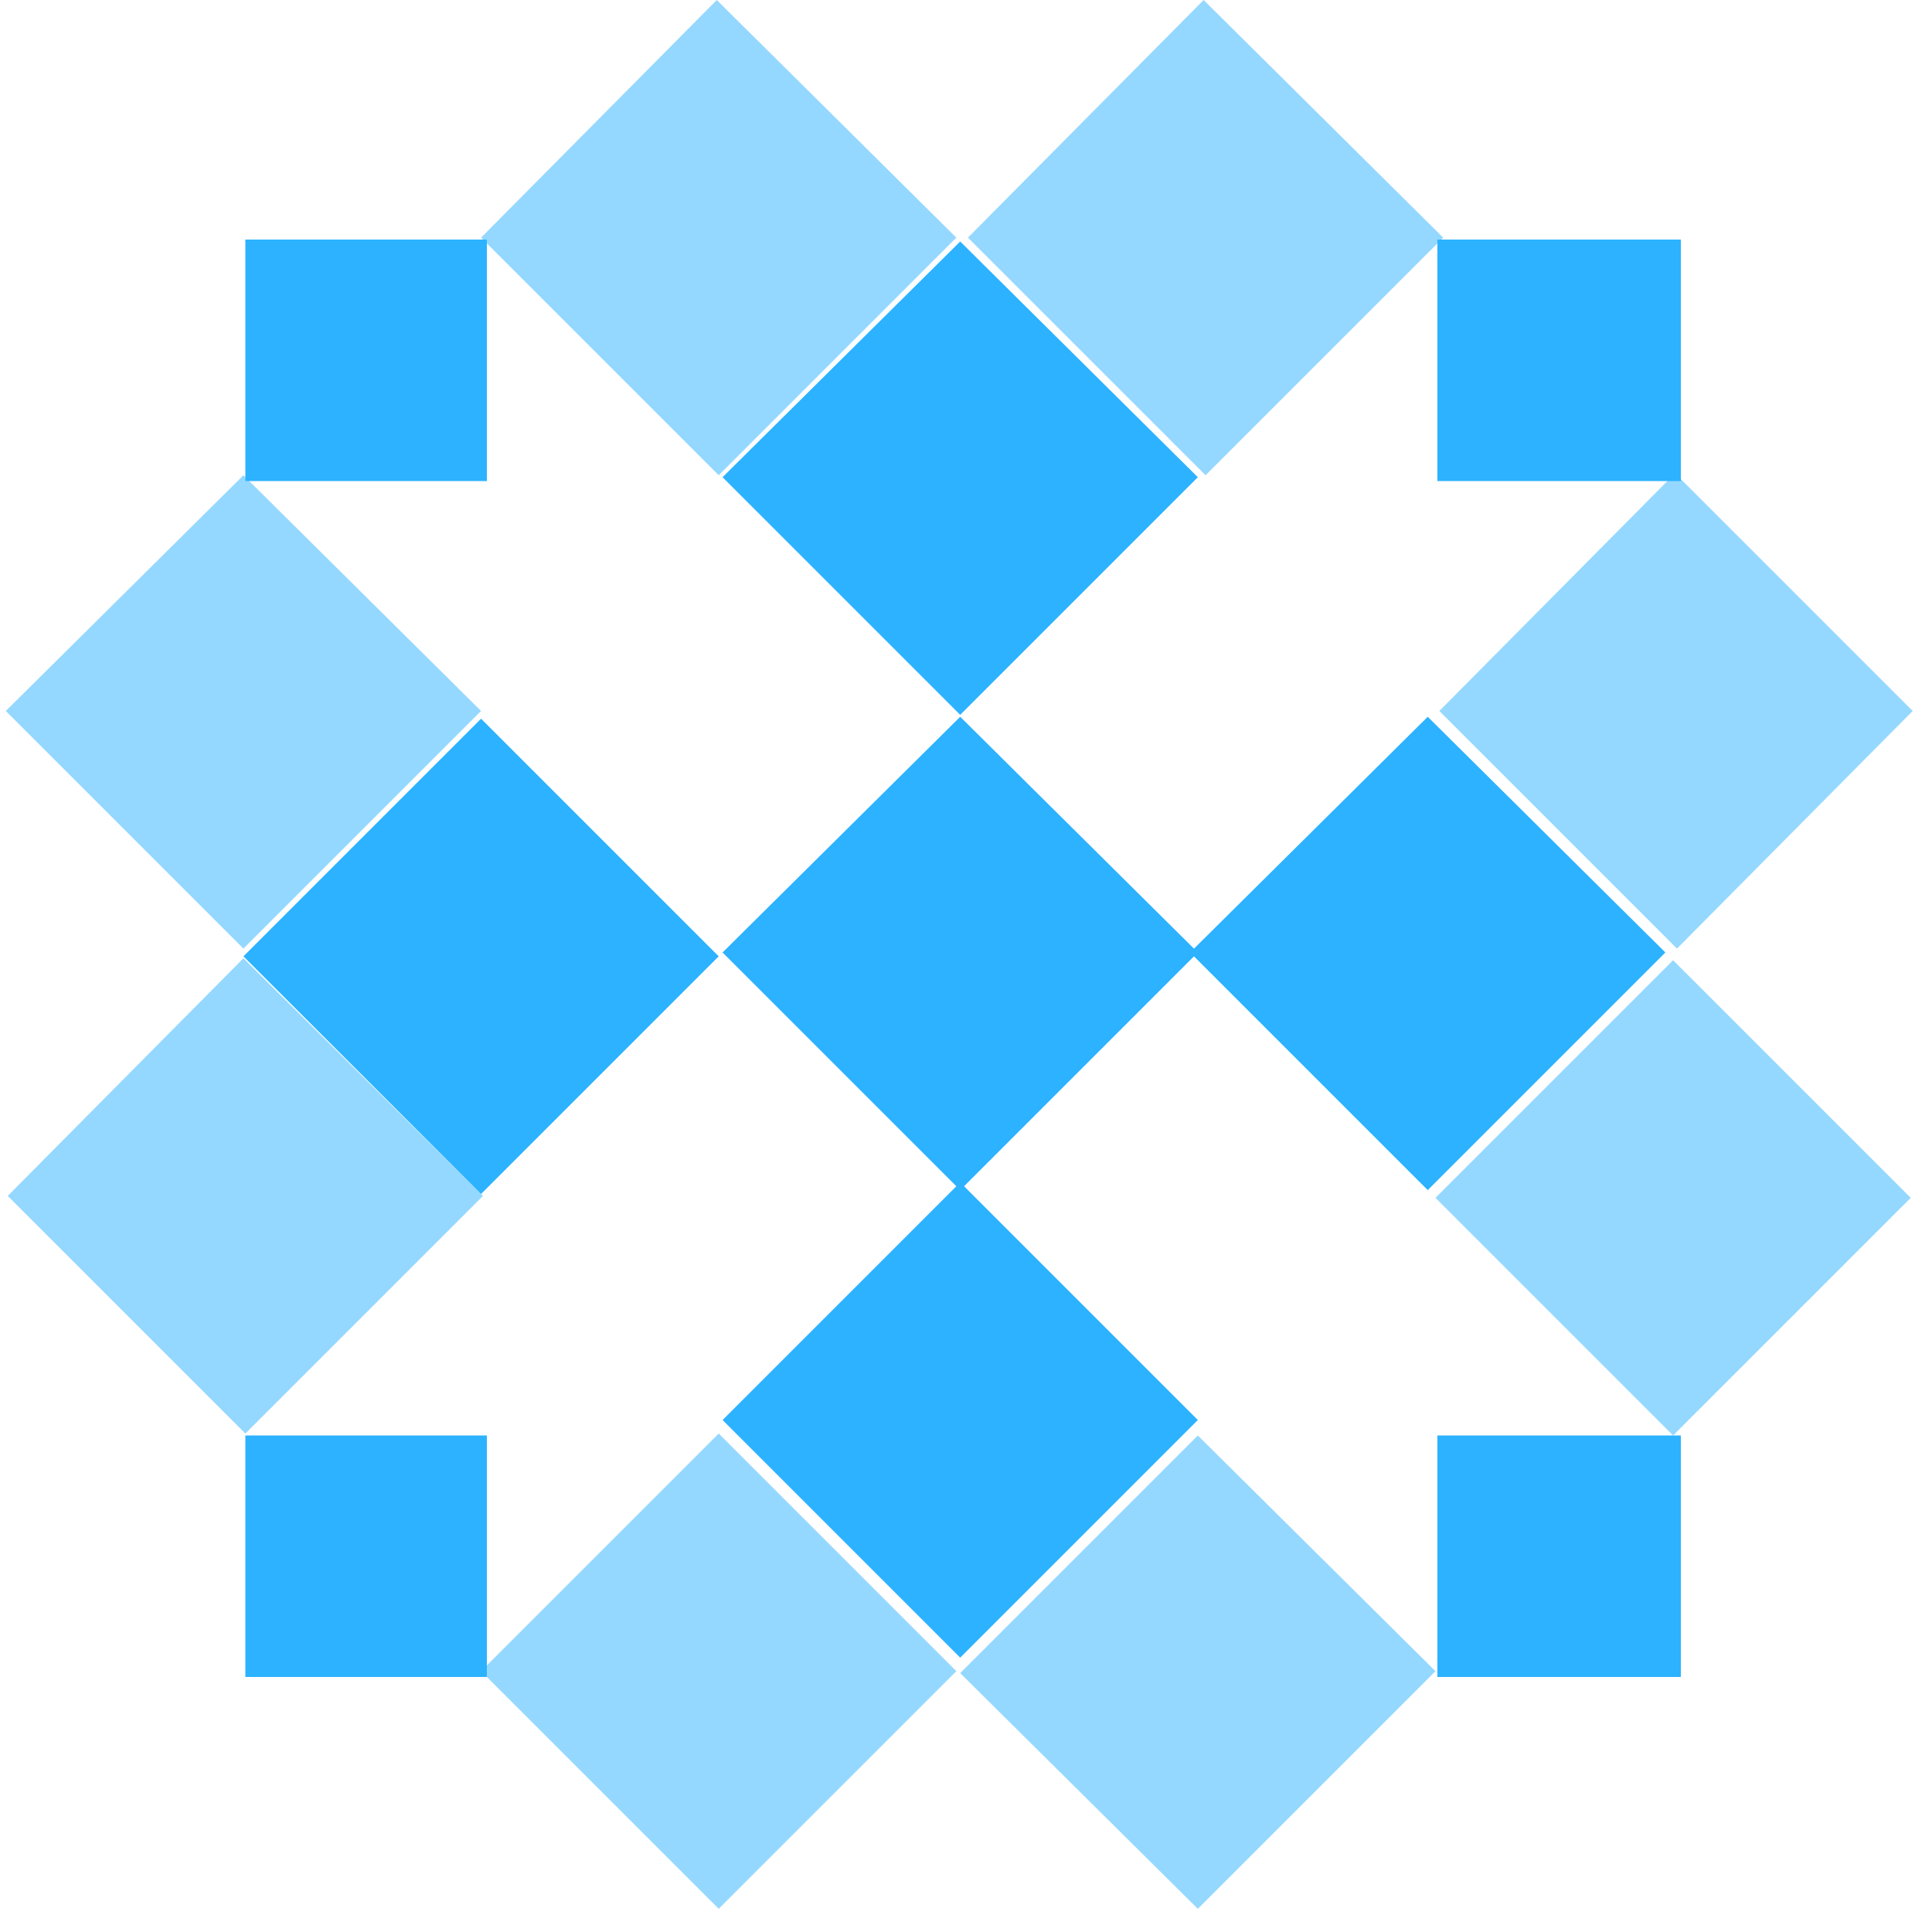 <?xml version="1.0" encoding="utf-8"?>
<!-- Generator: Adobe Illustrator 22.1.0, SVG Export Plug-In . SVG Version: 6.00 Build 0)  -->
<svg version="1.1" id="Layer_1" xmlns="http://www.w3.org/2000/svg" xmlns:xlink="http://www.w3.org/1999/xlink" x="0px" y="0px"
	 width="100px" height="100px" viewBox="0 0 100 100" style="enable-background:new 0 0 100 100;" xml:space="preserve">
<style type="text/css">
	.st0{fill:#2CB2FF;}
	.st1{opacity:0.5;fill:#2CB2FF;enable-background:new    ;}
</style>
<path class="st0" d="M49.7,12.5L37.4,24.7L49.7,37L62,24.7L49.7,12.5z"/>
<path class="st0" d="M49.7,37.1L37.4,49.3l12.3,12.3l12.3-12.3L49.7,37.1z"/>
<path class="st1" d="M37.1,0L24.9,12.3l12.3,12.3l12.3-12.3L37.1,0z"/>
<path class="st1" d="M62.3,0L50.1,12.3l12.3,12.3l12.3-12.3L62.3,0z"/>
<path class="st0" d="M49.7,61.2L37.4,73.5l12.3,12.3L62,73.5L49.7,61.2z"/>
<path class="st1" d="M37.2,74.2L24.9,86.5l12.3,12.3l12.3-12.3L37.2,74.2z"/>
<path class="st1" d="M62,74.3L49.7,86.6L62,98.8l12.3-12.3L62,74.3z"/>
<path class="st0" d="M73.9,37.1L61.6,49.3l12.3,12.3l12.3-12.3L73.9,37.1z"/>
<path class="st1" d="M86.6,49.7L74.3,62l12.3,12.3L98.9,62L86.6,49.7z"/>
<path class="st1" d="M86.7,24.5L74.5,36.8l12.3,12.3L99,36.8L86.7,24.5z"/>
<path class="st0" d="M24.9,37.2L12.6,49.5l12.3,12.3l12.3-12.3L24.9,37.2z"/>
<path class="st1" d="M12.6,49.6L0.4,61.9l12.3,12.3l12.3-12.3L12.6,49.6z"/>
<path class="st1" d="M12.6,24.6L0.3,36.8l12.3,12.3l12.3-12.3L12.6,24.6z"/>
<path class="st0" d="M25.3,12.4H12.7v12.5h12.5V12.4z"/>
<path class="st0" d="M87,12.4H74.4v12.5H87V12.4z"/>
<path class="st0" d="M87,74.3H74.4v12.5H87V74.3z"/>
<path class="st0" d="M25.3,74.3H12.7v12.5h12.5V74.3z"/>
</svg>
